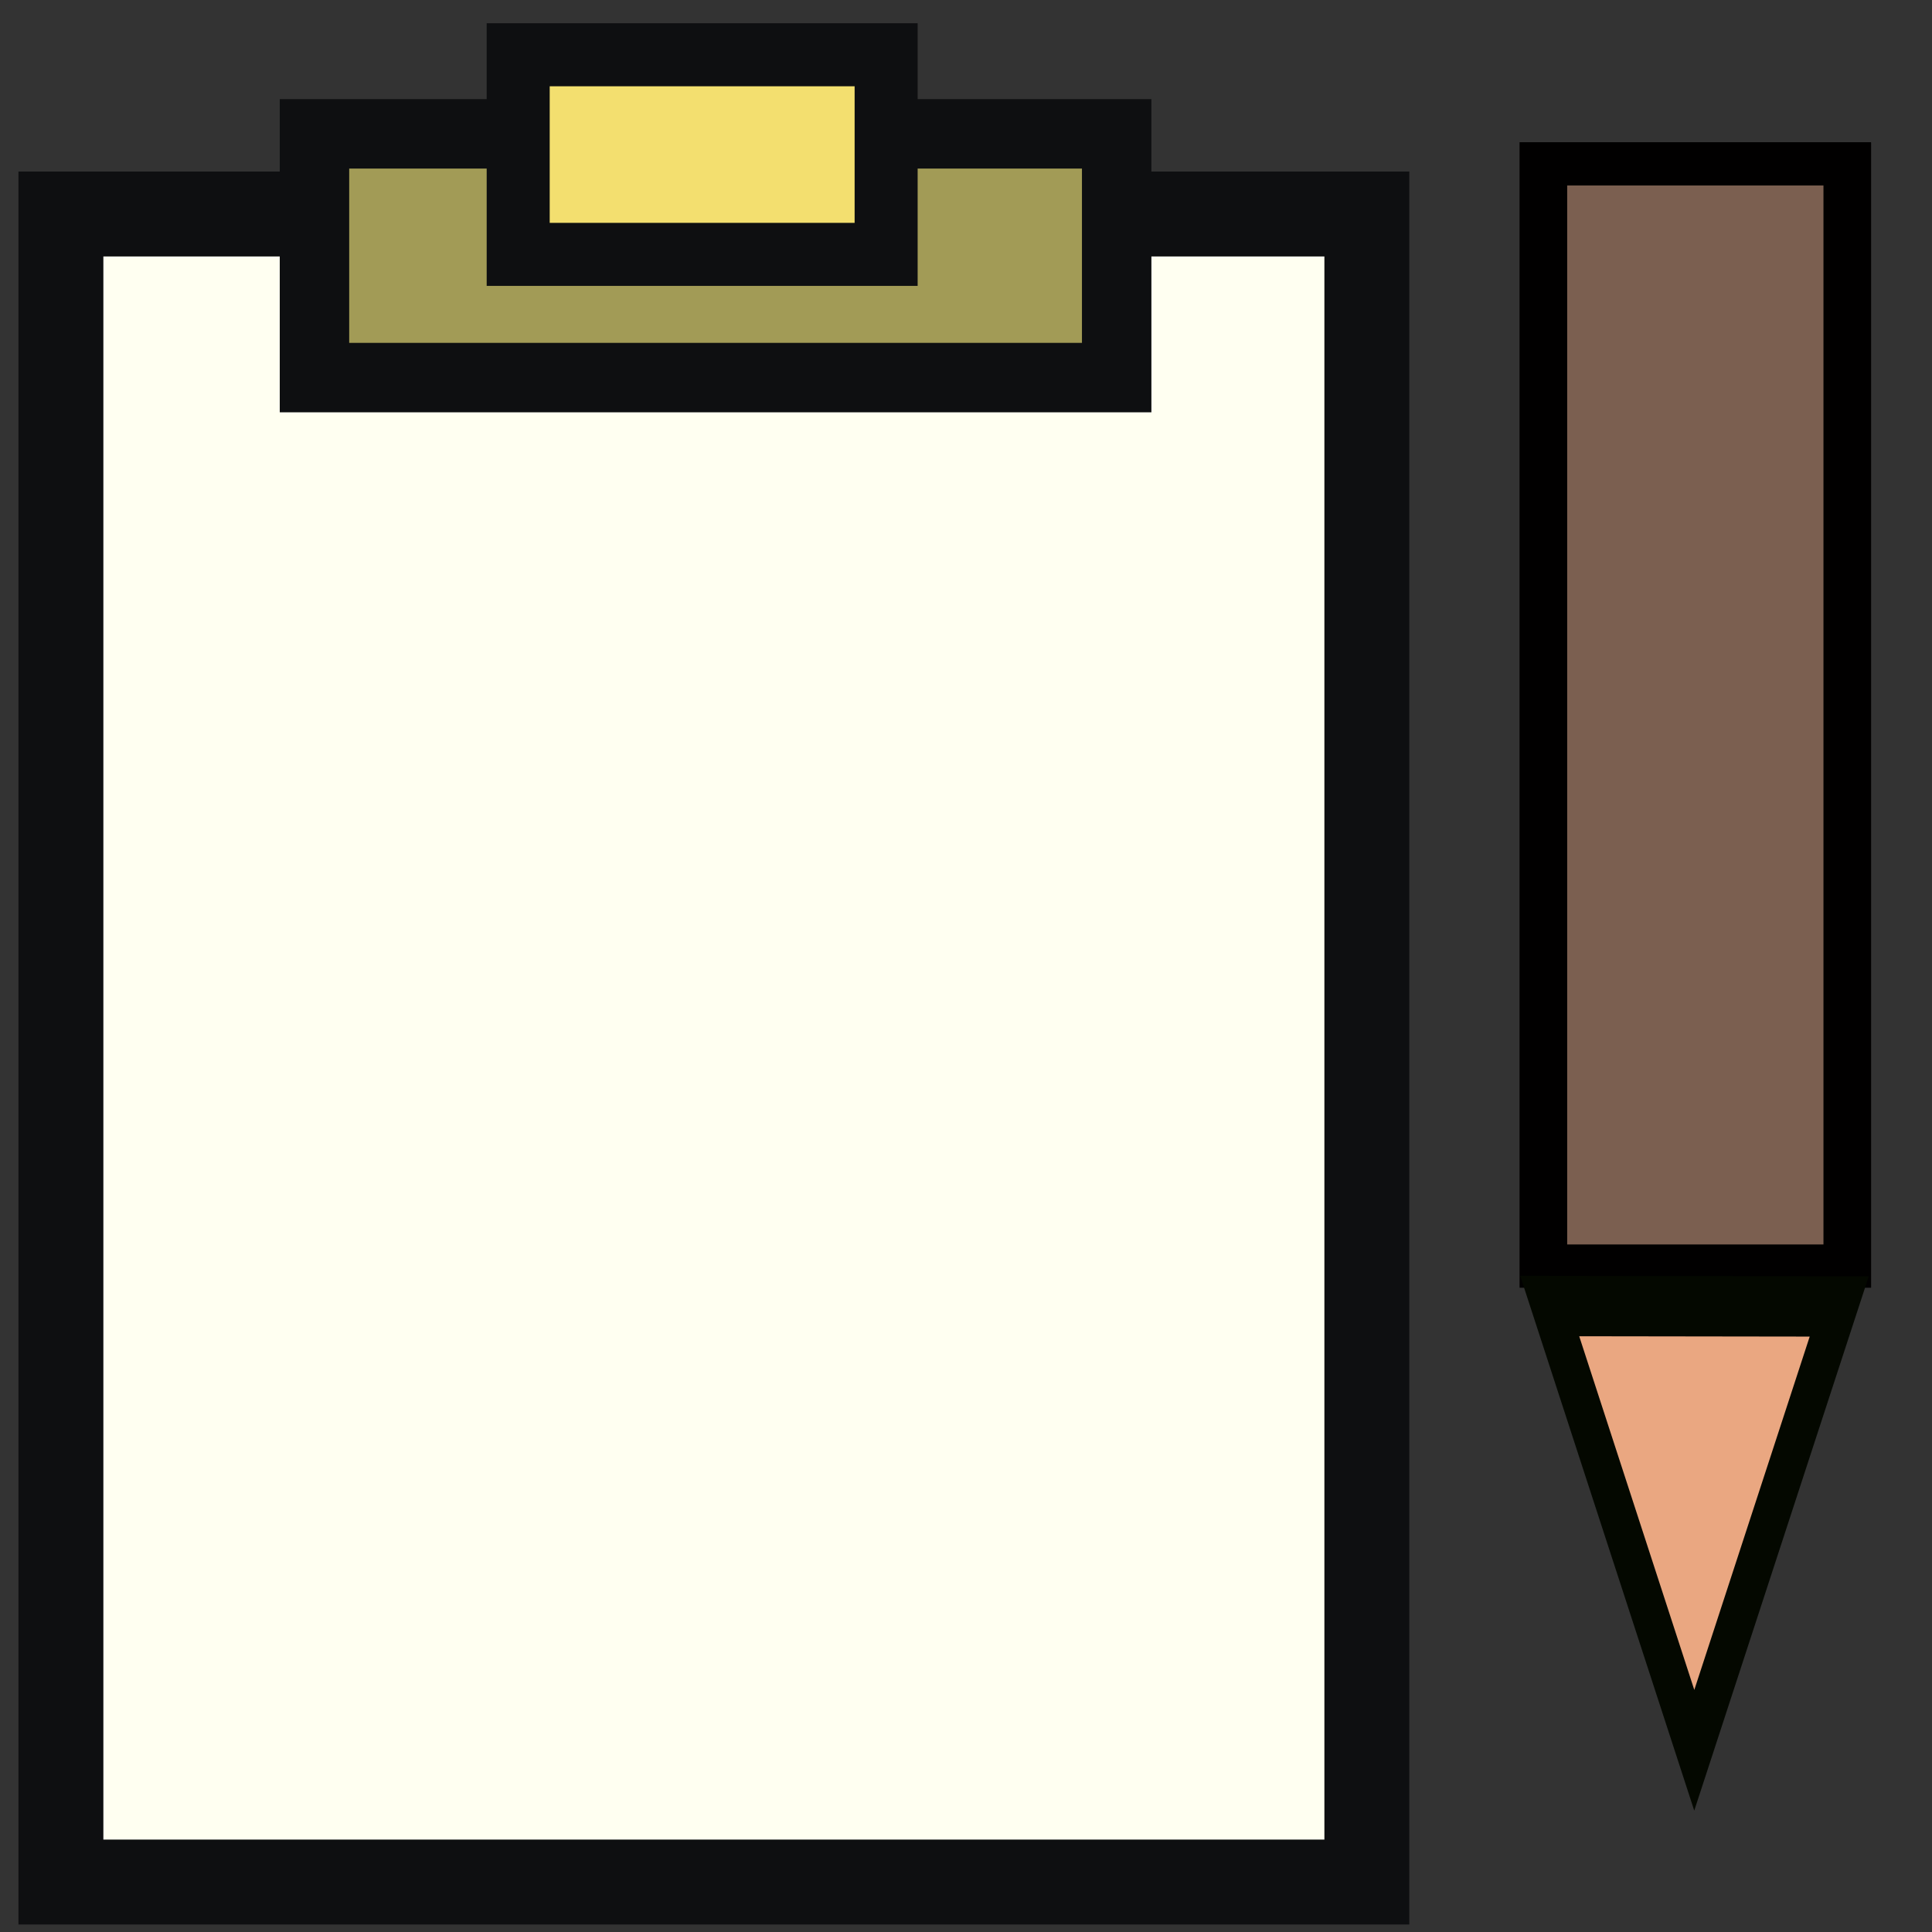 <?xml version="1.0" encoding="UTF-8" standalone="no"?>
<!-- Created with Inkscape (http://www.inkscape.org/) -->

<svg
   width="512mm"
   height="512mm"
   viewBox="0 0 512 512"
   version="1.1"
   id="svg5"
   inkscape:version="1.1.2 (0a00cf5339, 2022-02-04)"
   sodipodi:docname="scratchpad.svg"
   inkscape:export-filename="/home/farrell/gitprojects/snipgenie/svg/bar.png"
   inkscape:export-xdpi="25.4"
   inkscape:export-ydpi="25.4"
   xmlns:inkscape="http://www.inkscape.org/namespaces/inkscape"
   xmlns:sodipodi="http://sodipodi.sourceforge.net/DTD/sodipodi-0.dtd"
   xmlns="http://www.w3.org/2000/svg"
   xmlns:svg="http://www.w3.org/2000/svg">
  <rect x="0" y="0" width="512" height="512" fill="#333333" stroke="none"/>
  <sodipodi:namedview
     id="namedview7"
     pagecolor="#ffffff"
     bordercolor="#999999"
     borderopacity="1"
     inkscape:pageshadow="0"
     inkscape:pageopacity="0"
     inkscape:pagecheckerboard="0"
     inkscape:document-units="mm"
     showgrid="false"
     width="209mm"
     inkscape:zoom="0.2289789"
     inkscape:cx="1266.4922"
     inkscape:cy="1172.5971"
     inkscape:window-width="2560"
     inkscape:window-height="1300"
     inkscape:window-x="0"
     inkscape:window-y="0"
     inkscape:window-maximized="1"
     inkscape:current-layer="layer1" />
  <defs
     id="defs2">
    <inkscape:path-effect
       effect="simplify"
       id="path-effect997"
       is_visible="true"
       lpeversion="1"
       steps="1"
       threshold="0"
       smooth_angles="360"
       helper_size="0"
       simplify_individual_paths="false"
       simplify_just_coalesce="false" />
    <inkscape:path-effect
       effect="simplify"
       id="path-effect2902"
       is_visible="true"
       lpeversion="1"
       steps="1"
       threshold="0"
       smooth_angles="360"
       helper_size="0"
       simplify_individual_paths="false"
       simplify_just_coalesce="false" />
    <inkscape:path-effect
       effect="simplify"
       id="path-effect2865"
       is_visible="true"
       lpeversion="1"
       steps="1"
       threshold="0"
       smooth_angles="360"
       helper_size="0"
       simplify_individual_paths="false"
       simplify_just_coalesce="false" />
  </defs>
  <g
     inkscape:label="Layer 1"
     inkscape:groupmode="layer"
     id="layer1">
    <rect
       style="fill:#fffff1;fill-opacity:1;stroke:#0e0f11;stroke-width:22.501;stroke-linecap:square;stroke-miterlimit:4;stroke-dasharray:none;stroke-opacity:1;paint-order:fill markers stroke"
       id="rect1178"
       width="346.086"
       height="442.046"
       x="16.142"
       y="56.712" />
    <rect
       style="fill:#a29b56;fill-opacity:1;stroke:#0e0f11;stroke-width:18.401;stroke-linecap:square;stroke-miterlimit:4;stroke-dasharray:none;stroke-opacity:1;paint-order:fill markers stroke"
       id="rect1178-1"
       width="212.592"
       height="64.596"
       x="83.34"
       y="35.47" />
    <rect
       style="fill:#f3df6f;fill-opacity:1;stroke:#0e0f11;stroke-width:16.701;stroke-linecap:square;stroke-miterlimit:4;stroke-dasharray:none;stroke-opacity:1;paint-order:fill markers stroke"
       id="rect1178-1-1"
       width="97.508"
       height="52.9"
       x="137.326"
       y="14.512" />
    <g
       id="g850"
       transform="matrix(1.289,0,0,1.171,-116.617,-3.91)"
       style="stroke-width:9.793;stroke-miterlimit:4;stroke-dasharray:none">
      <rect
         style="fill:#7b5f50;fill-opacity:1;stroke:#010000;stroke-width:9.793;stroke-linecap:square;stroke-miterlimit:4;stroke-dasharray:none;stroke-opacity:1;paint-order:fill markers stroke"
         id="rect1178-0"
         width="62.483"
         height="249.451"
         x="407.777"
         y="40.42" />
      <path
         sodipodi:type="star"
         style="fill:#eaa781;fill-opacity:1;stroke:#040800;stroke-width:39.358;stroke-linecap:square;stroke-linejoin:miter;stroke-miterlimit:4;stroke-dasharray:none;stroke-opacity:1;paint-order:fill markers stroke"
         id="path1887"
         inkscape:flatsided="true"
         sodipodi:sides="3"
         sodipodi:cx="2337.7407"
         sodipodi:cy="1589.4985"
         sodipodi:r1="193.05901"
         sodipodi:r2="96.529503"
         sodipodi:arg1="-0.52280956"
         sodipodi:arg2="0.52438799"
         inkscape:rounded="0"
         inkscape:randomized="0"
         d="M 2505.011,1493.101 2337.588,1782.557 2170.623,1492.837 Z"
         transform="matrix(0.178,0,0,0.347,22.712,-219.104)"
         inkscape:transform-center-x="-0.013581536"
         inkscape:transform-center-y="16.747366" />
    </g>
  </g>
</svg>
